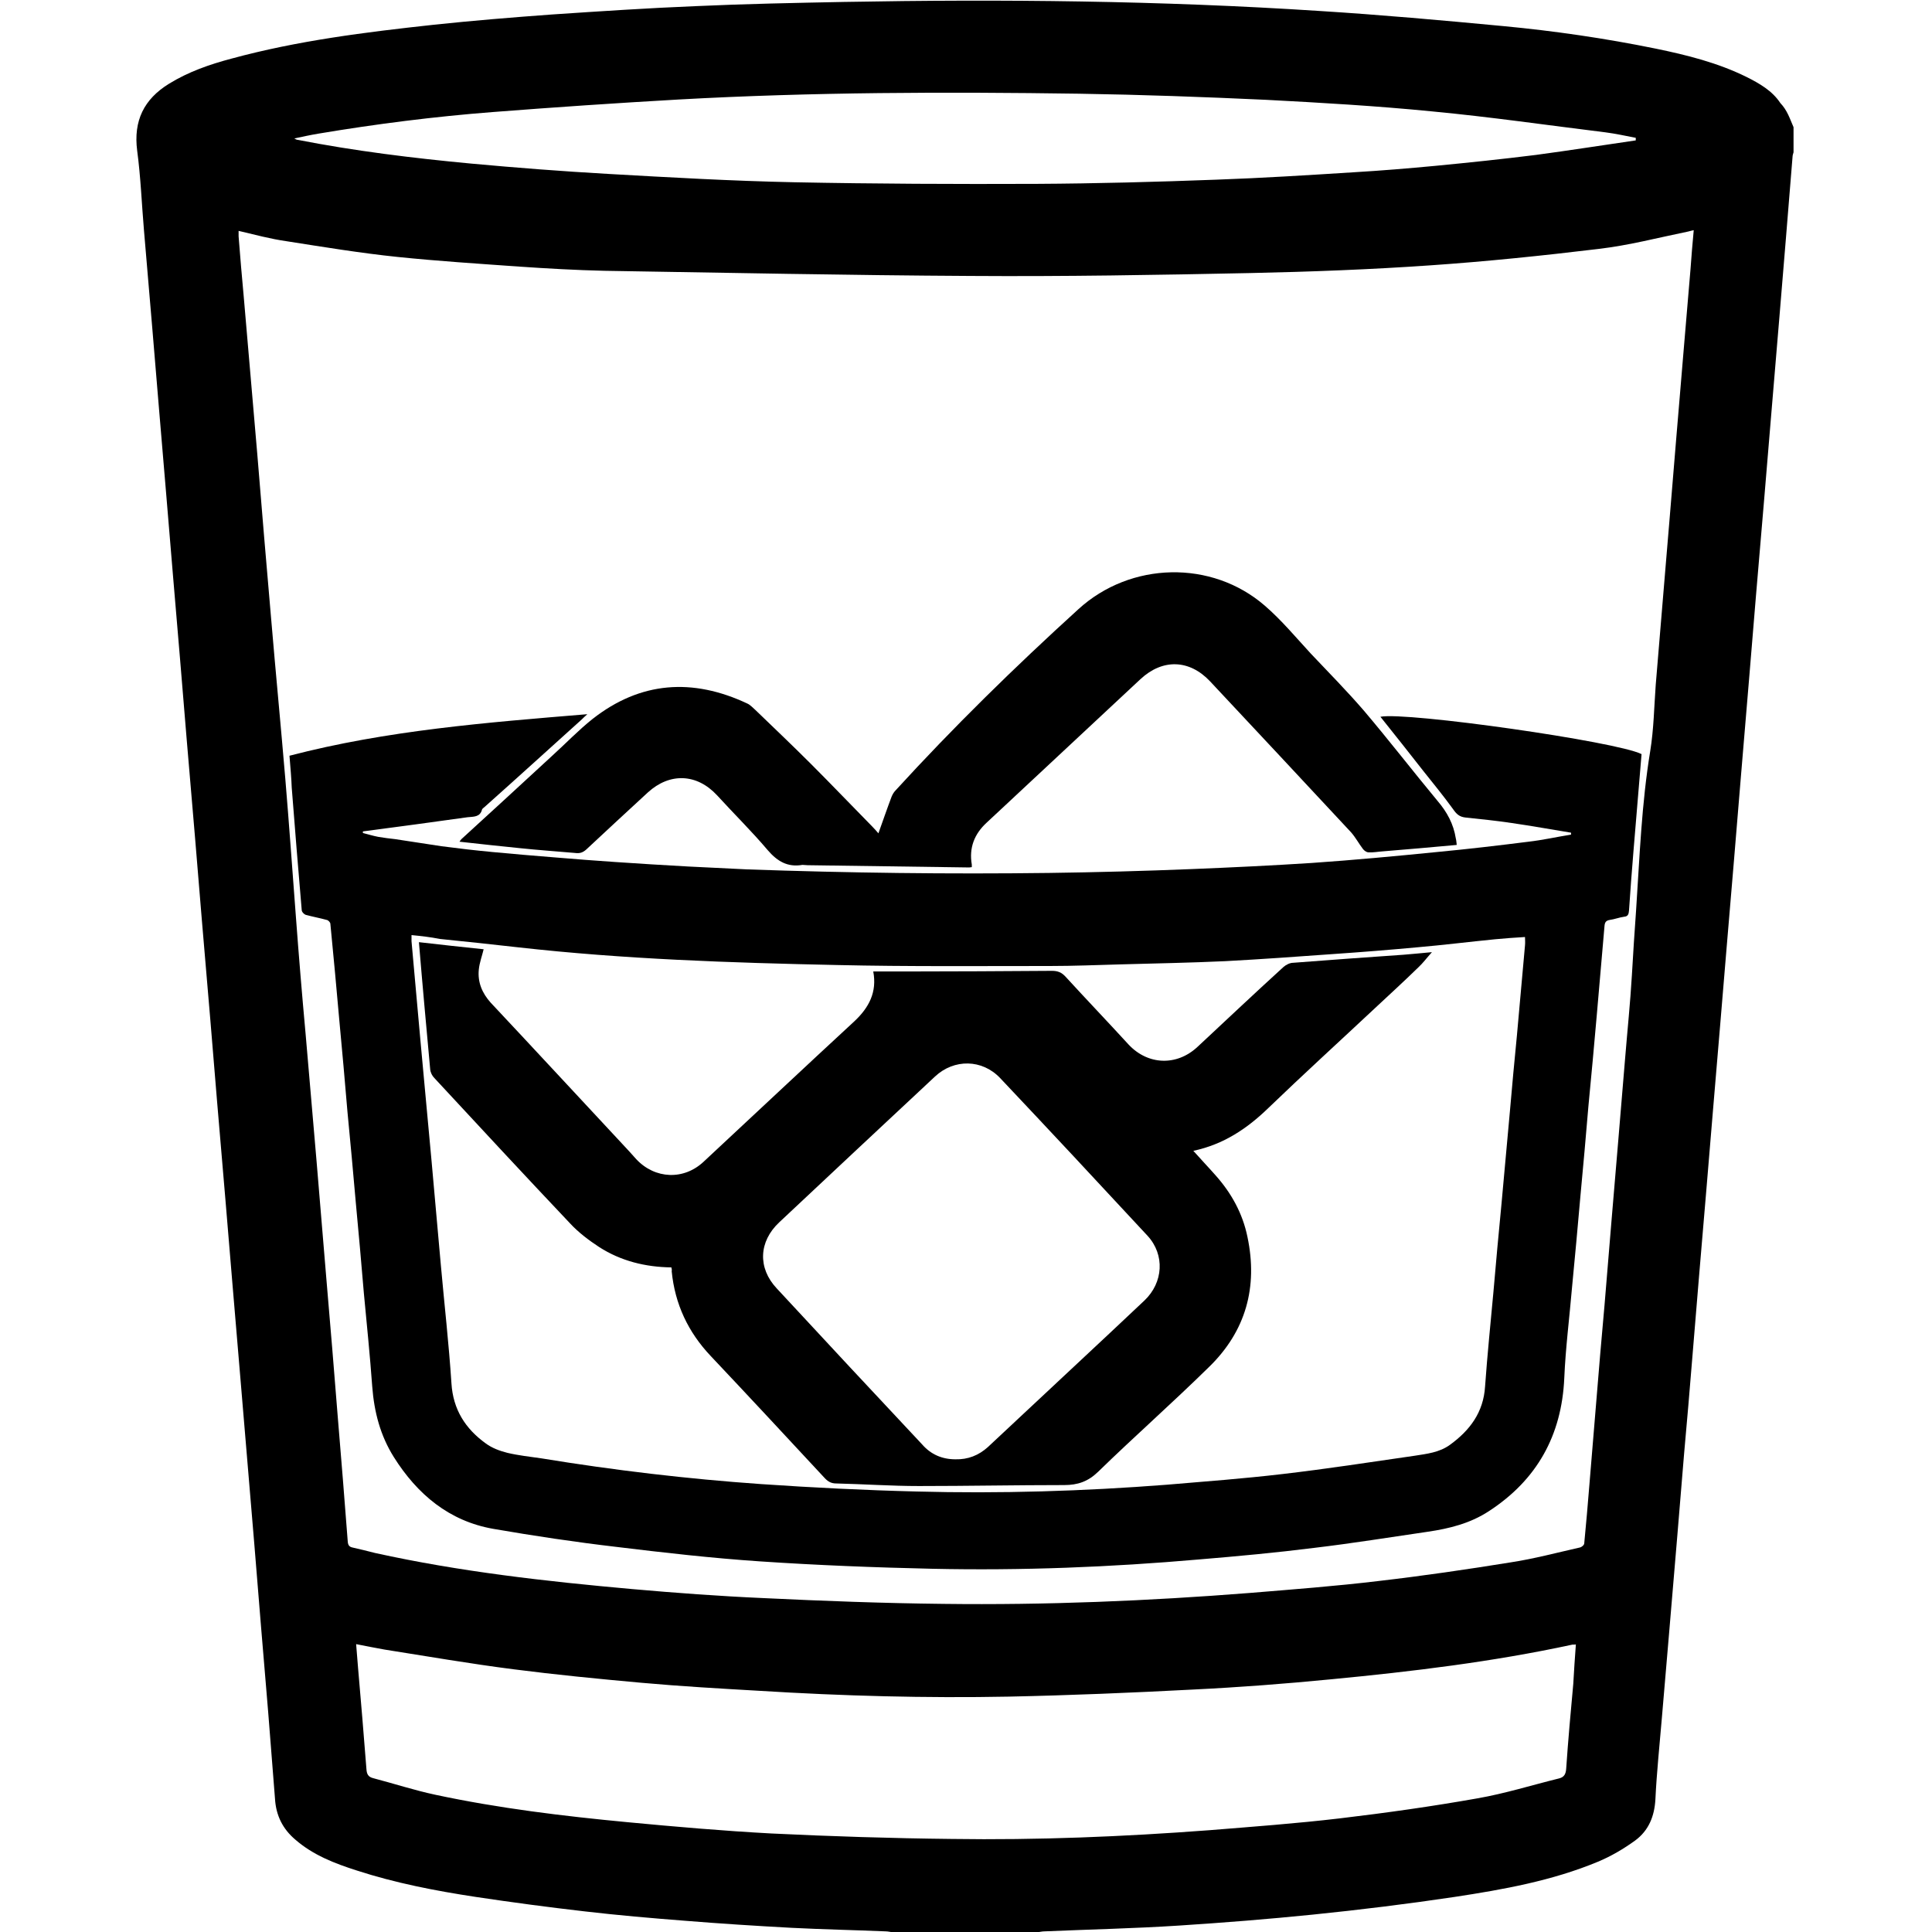 <?xml version="1.0" encoding="utf-8"?>
<!-- Generator: Adobe Illustrator 22.1.0, SVG Export Plug-In . SVG Version: 6.00 Build 0)  -->
<svg version="1.1" id="Layer_1" xmlns="http://www.w3.org/2000/svg" xmlns:xlink="http://www.w3.org/1999/xlink" x="0px" y="0px"
	 viewBox="0 0 600 600" style="enable-background:new 0 0 600 600;" xml:space="preserve">
<g>
	<path d="M557,39.5c0,2.6,0,5.2,0,7.8c-0.1,0.4-0.3,0.9-0.3,1.3c-0.7,8.2-1.3,16.4-2,24.6c-0.7,8.5-1.4,16.9-2.1,25.4
		c-0.9,10.3-1.7,20.7-2.6,31c-0.7,8.4-1.4,16.8-2.1,25.2c-0.9,10.2-1.7,20.4-2.6,30.6c-0.7,8.5-1.4,16.9-2.1,25.4
		c-0.9,10.3-1.7,20.7-2.6,31c-0.7,8.5-1.4,16.9-2.1,25.4c-0.7,8.7-1.5,17.4-2.2,26.1c-0.7,8.4-1.4,16.8-2.1,25.2
		c-0.7,8.7-1.5,17.4-2.2,26.1c-0.7,8.4-1.4,16.8-2.1,25.2c-0.7,8.7-1.5,17.3-2.2,26c-0.7,8.5-1.4,16.9-2.1,25.4
		c-0.8,10.1-1.7,20.3-2.6,30.4c-0.7,8.5-1.4,16.9-2.1,25.4c-0.9,10.3-1.7,20.5-2.6,30.8c-0.7,8.6-1.5,17.2-2.2,25.8
		c-0.7,8.4-1.6,16.8-2,25.2c-0.3,5.3-2.1,9.7-6.3,12.8c-3.6,2.6-7.5,4.9-11.6,6.6c-14.2,5.9-29.3,8.6-44.4,10.9
		c-14.7,2.2-29.4,4-44.1,5.5c-13.8,1.4-27.6,2.5-41.5,3.4c-13.9,0.9-27.8,1.2-41.8,1.8c-0.8,0-1.5,0.2-2.3,0.3
		c-14.9,0-29.8,0-44.8,0c-0.8-0.1-1.5-0.3-2.3-0.3c-9.7-0.4-19.4-0.6-29.2-1.1c-11.1-0.6-22.1-1.3-33.2-2.2
		c-10.3-0.8-20.7-1.7-31-2.9c-11.3-1.3-22.6-2.8-33.9-4.5c-12.5-1.9-24.9-4.3-36.9-8.2c-6.9-2.2-13.6-4.8-19.1-9.6
		c-3.9-3.3-6-7.5-6.3-12.7c-0.7-8.9-1.4-17.8-2.1-26.7c-0.7-8.8-1.5-17.6-2.2-26.3c-0.7-8.6-1.4-17.2-2.1-25.8
		c-0.9-10.3-1.7-20.7-2.6-31c-0.7-8.3-1.4-16.7-2.1-25c-0.7-8.7-1.5-17.4-2.2-26.1c-0.7-8.4-1.4-16.8-2.1-25.2
		c-0.9-10.2-1.7-20.4-2.6-30.6c-0.7-8.5-1.4-16.9-2.1-25.4c-0.9-10.2-1.7-20.4-2.6-30.6c-0.7-8.5-1.4-16.9-2.1-25.4
		c-0.9-10.2-1.7-20.4-2.6-30.6c-0.7-8.5-1.4-16.9-2.1-25.4c-0.7-8.7-1.5-17.3-2.2-26c-0.7-8.4-1.4-16.8-2.1-25.2
		c-0.7-8.7-1.5-17.4-2.2-26.1c-0.7-8.4-1.4-16.8-2.1-25.2c-0.9-10.2-1.7-20.4-2.6-30.6c-0.7-8.2-1-16.4-2.1-24.6
		c-1.2-9.3,2.1-16,9.9-20.8c6-3.7,12.6-6,19.4-7.8c20.6-5.6,41.6-8.2,62.7-10.5c12.2-1.3,24.5-2.3,36.8-3.2c14.9-1,29.9-2,44.8-2.6
		c15.3-0.7,30.6-1,45.9-1.3c49.2-0.9,98.4-0.4,147.6,2.8c19.1,1.2,38.1,2.9,57.1,4.7c15.9,1.5,31.7,3.8,47.4,7
		c9.7,2,19.3,4.4,28.2,8.8c4,2,8,4.3,10.5,8.1C555.1,34.3,555.9,37,557,39.5z M74.1,71.7c0,0.6,0,1.2,0,1.7c0.5,6.3,1,12.5,1.6,18.8
		c1.4,16.3,2.8,32.5,4.2,48.8c1.4,17,2.8,34.1,4.3,51.1c1.4,16.6,3,33.1,4.4,49.7c1.2,14.3,2.2,28.6,3.3,43
		c0.9,12.1,1.9,24.2,3,36.2c1.1,13.2,2.3,26.3,3.4,39.5c1,12.4,2.1,24.8,3.1,37.2c1.2,14.1,2.4,28.3,3.5,42.4
		c1.1,12.9,2.1,25.8,3.1,38.7c0.1,1.1,0.5,1.6,1.5,1.8c2.3,0.5,4.6,1.1,7,1.7c26.3,5.8,53,8.8,79.8,11.2c13.6,1.2,27.1,2.2,40.7,2.8
		c18.7,0.9,37.3,1.6,56,1.8c31.8,0.4,63.5-0.9,95.2-3.4c13.3-1.1,26.6-2.1,39.9-3.7c13.8-1.6,27.5-3.6,41.1-5.8
		c7.2-1.1,14.3-3,21.4-4.6c0.6-0.1,1.4-0.8,1.4-1.3c0.6-6.1,1.1-12.1,1.6-18.2c0.7-8.5,1.4-16.9,2.1-25.4
		c0.8-10.1,1.7-20.3,2.6-30.4c0.7-8.5,1.4-16.9,2.1-25.4c0.7-8.7,1.5-17.4,2.2-26.1c0.7-8.4,1.4-16.8,2.1-25.2
		c0.7-8.6,1.6-17.2,2.1-25.8c0.4-6.7,0.8-13.4,1.3-20.1c1.1-16.5,1.7-33.1,4.4-49.5c1.1-6.8,1.2-13.7,1.7-20.5
		c0.7-8.4,1.4-16.8,2.1-25.2c0.7-8.8,1.5-17.6,2.2-26.3c0.7-8.5,1.4-16.9,2.1-25.4c0.7-8.7,1.5-17.4,2.2-26.2
		c0.7-8.7,1.5-17.3,2.2-26c0.3-4,0.6-8,1-12.1c-0.7,0.1-1.2,0.3-1.7,0.4c-9.3,1.9-18.4,4.3-27.8,5.4c-17.4,2.1-34.8,3.9-52.2,5.1
		c-18.6,1.3-37.3,2-56,2.4c-28.9,0.6-57.8,1.1-86.8,0.9c-37.9-0.2-75.9-1-113.8-1.6c-8.8-0.2-17.6-0.7-26.4-1.3
		c-12.6-0.9-25.2-1.7-37.8-3c-11.6-1.2-23.1-3.1-34.6-4.9C84,74.2,79.2,72.9,74.1,71.7z M489.4,510.7c-0.7,0.1-1,0-1.3,0.1
		c-24.6,5.3-49.5,8.3-74.5,10.7c-14.3,1.4-28.7,2.5-43,3.2c-19.1,1-38.2,1.8-57.3,2.2c-25.8,0.5-51.6-0.2-77.4-1.8
		c-12.2-0.7-24.5-1.4-36.7-2.5c-13.3-1.2-26.6-2.5-39.8-4.2c-13.3-1.7-26.6-4-39.9-6.1c-2.9-0.5-5.8-1.1-8.9-1.7
		c0.2,2.6,0.4,5,0.6,7.4c0.9,10.5,1.8,20.9,2.6,31.4c0.1,1.5,0.5,2.4,2,2.8c6.5,1.7,12.9,3.8,19.5,5.2c19.7,4.2,39.6,6.6,59.6,8.5
		c14.8,1.4,29.7,2.7,44.6,3.5c18.6,0.9,37.3,1.5,56,1.7c26.7,0.4,53.3-0.7,79.9-2.7c13.6-1.1,27.3-2.1,40.8-3.7
		c14.3-1.7,28.5-3.7,42.6-6.2c8.6-1.5,16.9-4.1,25.4-6.2c1.6-0.4,2.1-1.4,2.2-3.1c0.6-8.8,1.4-17.6,2.2-26.3
		C488.8,518.9,489.1,514.9,489.4,510.7z M508,43.6c0-0.3,0-0.5,0-0.8c-3.1-0.6-6.3-1.3-9.4-1.7c-17.9-2.2-35.8-4.8-53.8-6.5
		c-17.2-1.7-34.4-2.7-51.6-3.6c-19.4-0.9-38.7-1.6-58.1-1.9c-41.4-0.6-82.9-0.5-124.3,1.8c-19.3,1.1-38.5,2.4-57.8,3.9
		c-18.1,1.4-36.2,3.7-54.1,6.7c-2.4,0.4-4.7,0.9-7.5,1.5c0.6,0.3,0.7,0.4,0.9,0.4c17.9,3.5,35.9,5.7,54,7.4
		c14.1,1.3,28.3,2.4,42.4,3.2c19.3,1.1,38.6,2.2,57.9,2.6c25.1,0.5,50.2,0.6,75.3,0.5c18.6-0.1,37.2-0.6,55.8-1.3
		c14.2-0.5,28.5-1.4,42.7-2.3c8.5-0.5,16.9-1.2,25.4-2c10.4-1,20.9-2.1,31.3-3.4C487.5,46.7,497.7,45.1,508,43.6z"/>
	<path d="M89.9,234.7c30.3-7.9,61.1-10.3,92.5-12.9c-0.9,0.8-1.3,1.2-1.7,1.6c-10.1,9.1-20.1,18.2-30.2,27.2
		c-0.3,0.3-0.7,0.5-0.8,0.8c-0.6,2.4-2.6,2.2-4.5,2.4c-10.8,1.5-21.7,3-32.5,4.4c0,0.2,0,0.3,0,0.5c1.6,0.4,3.2,0.9,4.8,1.2
		c1.7,0.3,3.5,0.5,5.2,0.7c4.8,0.7,9.6,1.5,14.4,2.2c5.3,0.7,10.5,1.3,15.8,1.8c6.6,0.6,13.1,1.2,19.7,1.7c6.1,0.5,12.3,1,18.4,1.4
		c7.6,0.5,15.1,1,22.7,1.4c6.1,0.3,12.3,0.6,18.4,0.9c31.2,1.1,62.5,1.5,93.7,1.1c14.8-0.2,29.6-0.6,44.3-1.2
		c12.4-0.5,24.9-1.1,37.3-1.9c13-0.9,25.9-2.1,38.9-3.4c9.5-0.9,18.9-2,28.4-3.2c4.4-0.5,8.8-1.5,13.2-2.2c0-0.2,0-0.4,0-0.6
		c-6.1-1-12.2-2.1-18.4-3c-4.7-0.7-9.5-1.2-14.3-1.7c-2-0.2-2.9-1.1-4-2.7c-2.9-4-6.1-7.9-9.2-11.8c-4.4-5.6-8.8-11.2-13.3-16.8
		c8.1-1.6,73.5,7.7,81.1,11.6c-0.8,10-1.7,20-2.5,30c-0.5,6.2-1,12.4-1.4,18.6c-0.1,1.1-0.3,1.8-1.5,1.9c-1.5,0.2-3,0.8-4.5,1
		c-1.2,0.2-1.5,0.8-1.6,1.8c-0.8,9.2-1.6,18.5-2.4,27.7c-0.8,9.4-1.7,18.8-2.6,28.3c-0.8,9.4-1.6,18.7-2.5,28.1
		c-0.8,9.4-1.7,18.8-2.6,28.3c-0.8,9.4-2,18.7-2.4,28.1c-0.8,17.8-8.5,31.6-23.4,41.3c-5.8,3.8-12.2,5.4-19,6.4
		c-11.7,1.7-23.4,3.6-35.2,5c-11.9,1.5-23.8,2.6-35.8,3.6c-27.5,2.4-55.1,3.5-82.8,2.9c-17.9-0.4-35.8-1.1-53.6-2.3
		c-14.9-1-29.8-2.7-44.6-4.5c-12.8-1.5-25.5-3.4-38.2-5.6c-13.7-2.4-23.6-10.7-30.9-22.3c-4.2-6.7-6.1-14-6.7-21.9
		c-0.7-9.7-1.7-19.4-2.6-29c-0.8-9.4-1.6-18.7-2.5-28.1c-0.8-9.4-1.7-18.8-2.6-28.3c-0.8-9.4-1.6-18.7-2.5-28.1
		c-0.9-10.1-1.8-20.1-2.8-30.2c0-0.4-0.6-1.1-1.1-1.2c-2.2-0.6-4.4-1-6.6-1.6c-0.5-0.2-1.2-0.9-1.2-1.5c-1.1-12.7-2.1-25.3-3.1-38
		C90.5,241.8,90.2,238.4,89.9,234.7z M127.8,290.4c0,0.8,0,1.4,0,1.9c0.9,10.4,1.9,20.8,2.8,31.2c1.1,12.3,2.3,24.5,3.4,36.8
		c1,10.8,1.9,21.7,2.9,32.5c1.1,12.3,2.5,24.5,3.3,36.8c0.5,8.1,4.3,14.1,10.7,18.7c1.9,1.4,4.3,2.3,6.7,2.9c3.4,0.8,7,1.2,10.5,1.7
		c22.6,3.7,45.4,6.4,68.3,8c16,1.1,32.1,1.9,48.2,2.3c25.9,0.7,51.9-0.1,77.7-2.1c11.9-1,23.9-1.9,35.8-3.3
		c13.8-1.6,27.4-3.7,41.2-5.7c3.8-0.6,7.7-1,11-3.4c6.2-4.5,10.4-10.1,10.9-18.1c0.7-9.8,1.7-19.6,2.6-29.4
		c0.8-9.1,1.6-18.2,2.5-27.3c0.9-9.5,1.7-19.1,2.6-28.6c0.7-7.9,1.4-15.9,2.2-23.8c0.8-9.3,1.7-18.6,2.5-27.9c0.1-0.9,0-1.8,0-2.6
		c-3.2,0.2-6.3,0.4-9.3,0.7c-8.1,0.8-16.1,1.8-24.2,2.5c-8.7,0.8-17.4,1.5-26.2,2.1c-11.1,0.8-22.2,1.6-33.4,2.2
		c-10.9,0.5-21.8,0.7-32.6,1c-7.3,0.2-14.5,0.5-21.8,0.5c-22,0-44.1,0.2-66.1-0.3c-33.1-0.7-66.2-1.8-99.1-5.5
		c-8.1-0.9-16.2-1.8-24.3-2.6C133.6,291,130.8,290.7,127.8,290.4z"/>
	<path d="M452.4,262.4c-7.8,0.7-15.4,1.4-23,2c-1.5,0.1-3,0.4-4.4,0.3c-0.6,0-1.3-0.5-1.7-1c-1.3-1.7-2.3-3.6-3.7-5.2
		c-14.6-15.7-29.2-31.3-43.8-46.9c-6.4-6.8-14.7-7.1-21.6-0.7c-15.9,14.9-31.9,29.7-47.8,44.6c-3.8,3.5-5.5,7.8-4.6,13
		c0,0.2,0,0.5,0,0.8c-0.3,0-0.5,0.1-0.8,0.1c-16.7-0.2-33.4-0.5-50.2-0.7c-0.5,0-1.1-0.1-1.6-0.1c-4.6,0.8-7.8-1.1-10.8-4.6
		c-5-5.9-10.5-11.3-15.7-17c-6.3-6.8-14.7-7.1-21.5-0.9c-6.4,5.9-12.8,11.8-19.1,17.7c-1.1,1-2.1,1.3-3.5,1.1
		c-5.7-0.5-11.5-0.9-17.2-1.5c-6.1-0.6-12.3-1.3-18.7-2c0.3-0.4,0.4-0.6,0.6-0.8c9.4-8.6,18.8-17.2,28.2-25.9
		c4.2-3.8,8.1-7.9,12.5-11.4c14.9-11.7,31.1-12.8,48.1-4.8c0.9,0.4,1.7,1.3,2.5,2c5.8,5.6,11.6,11.1,17.3,16.8
		c6.4,6.4,12.6,12.9,18.9,19.3c0.7,0.7,1.4,1.5,2,2.2c1.4-3.9,2.7-7.7,4.1-11.4c0.3-0.7,0.7-1.4,1.2-1.9c18-19.7,37-38.3,56.8-56.3
		c16.2-14.8,41.4-15.4,57.9-1.1c5.2,4.5,9.6,9.8,14.3,14.9c5.5,5.8,11.1,11.5,16.3,17.5c7.9,9.3,15.3,18.9,23.1,28.3
		c2.9,3.4,4.9,7.1,5.6,11.5C452.3,261.1,452.3,261.6,452.4,262.4z"/>
	<path d="M208.5,393.6c-8.1-0.1-15.7-2-22.4-6.3c-3.2-2.1-6.4-4.5-9-7.3c-14.2-15-28.2-30.1-42.2-45.2c-0.7-0.7-1.2-1.7-1.3-2.7
		c-1.2-13.1-2.4-26.2-3.5-39.5c6.8,0.8,13.5,1.5,20.1,2.2c-0.5,2.1-1.3,4.2-1.5,6.3c-0.4,3.9,1,7.3,3.7,10.3
		c13.7,14.6,27.3,29.3,41,44c1.4,1.5,2.8,3,4.2,4.6c5.8,6.2,14.8,6.6,21,0.7c15.6-14.5,31.1-29.1,46.7-43.5
		c4.6-4.3,7.1-9.1,5.9-15.5c3.3,0,6.6,0,9.8,0c15.2,0,30.5-0.1,45.7-0.2c1.8,0,3,0.5,4.2,1.8c6.5,7.1,13.1,14,19.6,21.1
		c6,6.4,14.9,6.7,21.3,0.8c8.9-8.3,17.8-16.7,26.8-24.9c0.8-0.7,2-1.3,3-1.3c11.4-0.9,22.9-1.7,34.3-2.5c2.7-0.2,5.4-0.5,8.8-0.8
		c-1.7,1.9-2.8,3.4-4.2,4.7c-4.4,4.3-9,8.5-13.5,12.7c-11,10.3-22.2,20.5-33.1,31c-6.6,6.4-13.9,11.3-23.3,13.3
		c2.4,2.7,4.7,5.1,6.9,7.6c4.9,5.5,8.4,11.8,9.9,19.1c3.3,15.6-0.5,29.3-11.9,40.4c-11.3,11.1-23.2,21.6-34.5,32.6
		c-3.1,3-6.3,4.1-10.5,4.1c-15,0-30.1,0.3-45.1,0.3c-8.6,0-17.1-0.6-25.7-0.8c-1.6,0-2.6-0.6-3.7-1.8
		c-11.7-12.6-23.5-25.3-35.3-37.8c-7-7.4-11.1-16.1-12.1-26.3C208.7,394.3,208.6,394.1,208.5,393.6z M296.7,453.2
		c3.9,0.1,7.2-1.2,10.1-3.8c1.6-1.5,3.1-2.9,4.7-4.4c14.6-13.7,29.3-27.3,43.9-41.1c5.9-5.6,6.4-14.2,1-20.1
		c-15.2-16.4-30.5-32.8-45.8-49c-5.6-5.9-14.3-6-20.2-0.5c-16.2,15.1-32.3,30.2-48.4,45.3c-6.4,6-6.7,14.2-0.8,20.5
		c15,16.2,30.1,32.4,45.2,48.5C289.1,451.7,292.6,453.2,296.7,453.2z"/>
</g>
</svg>
